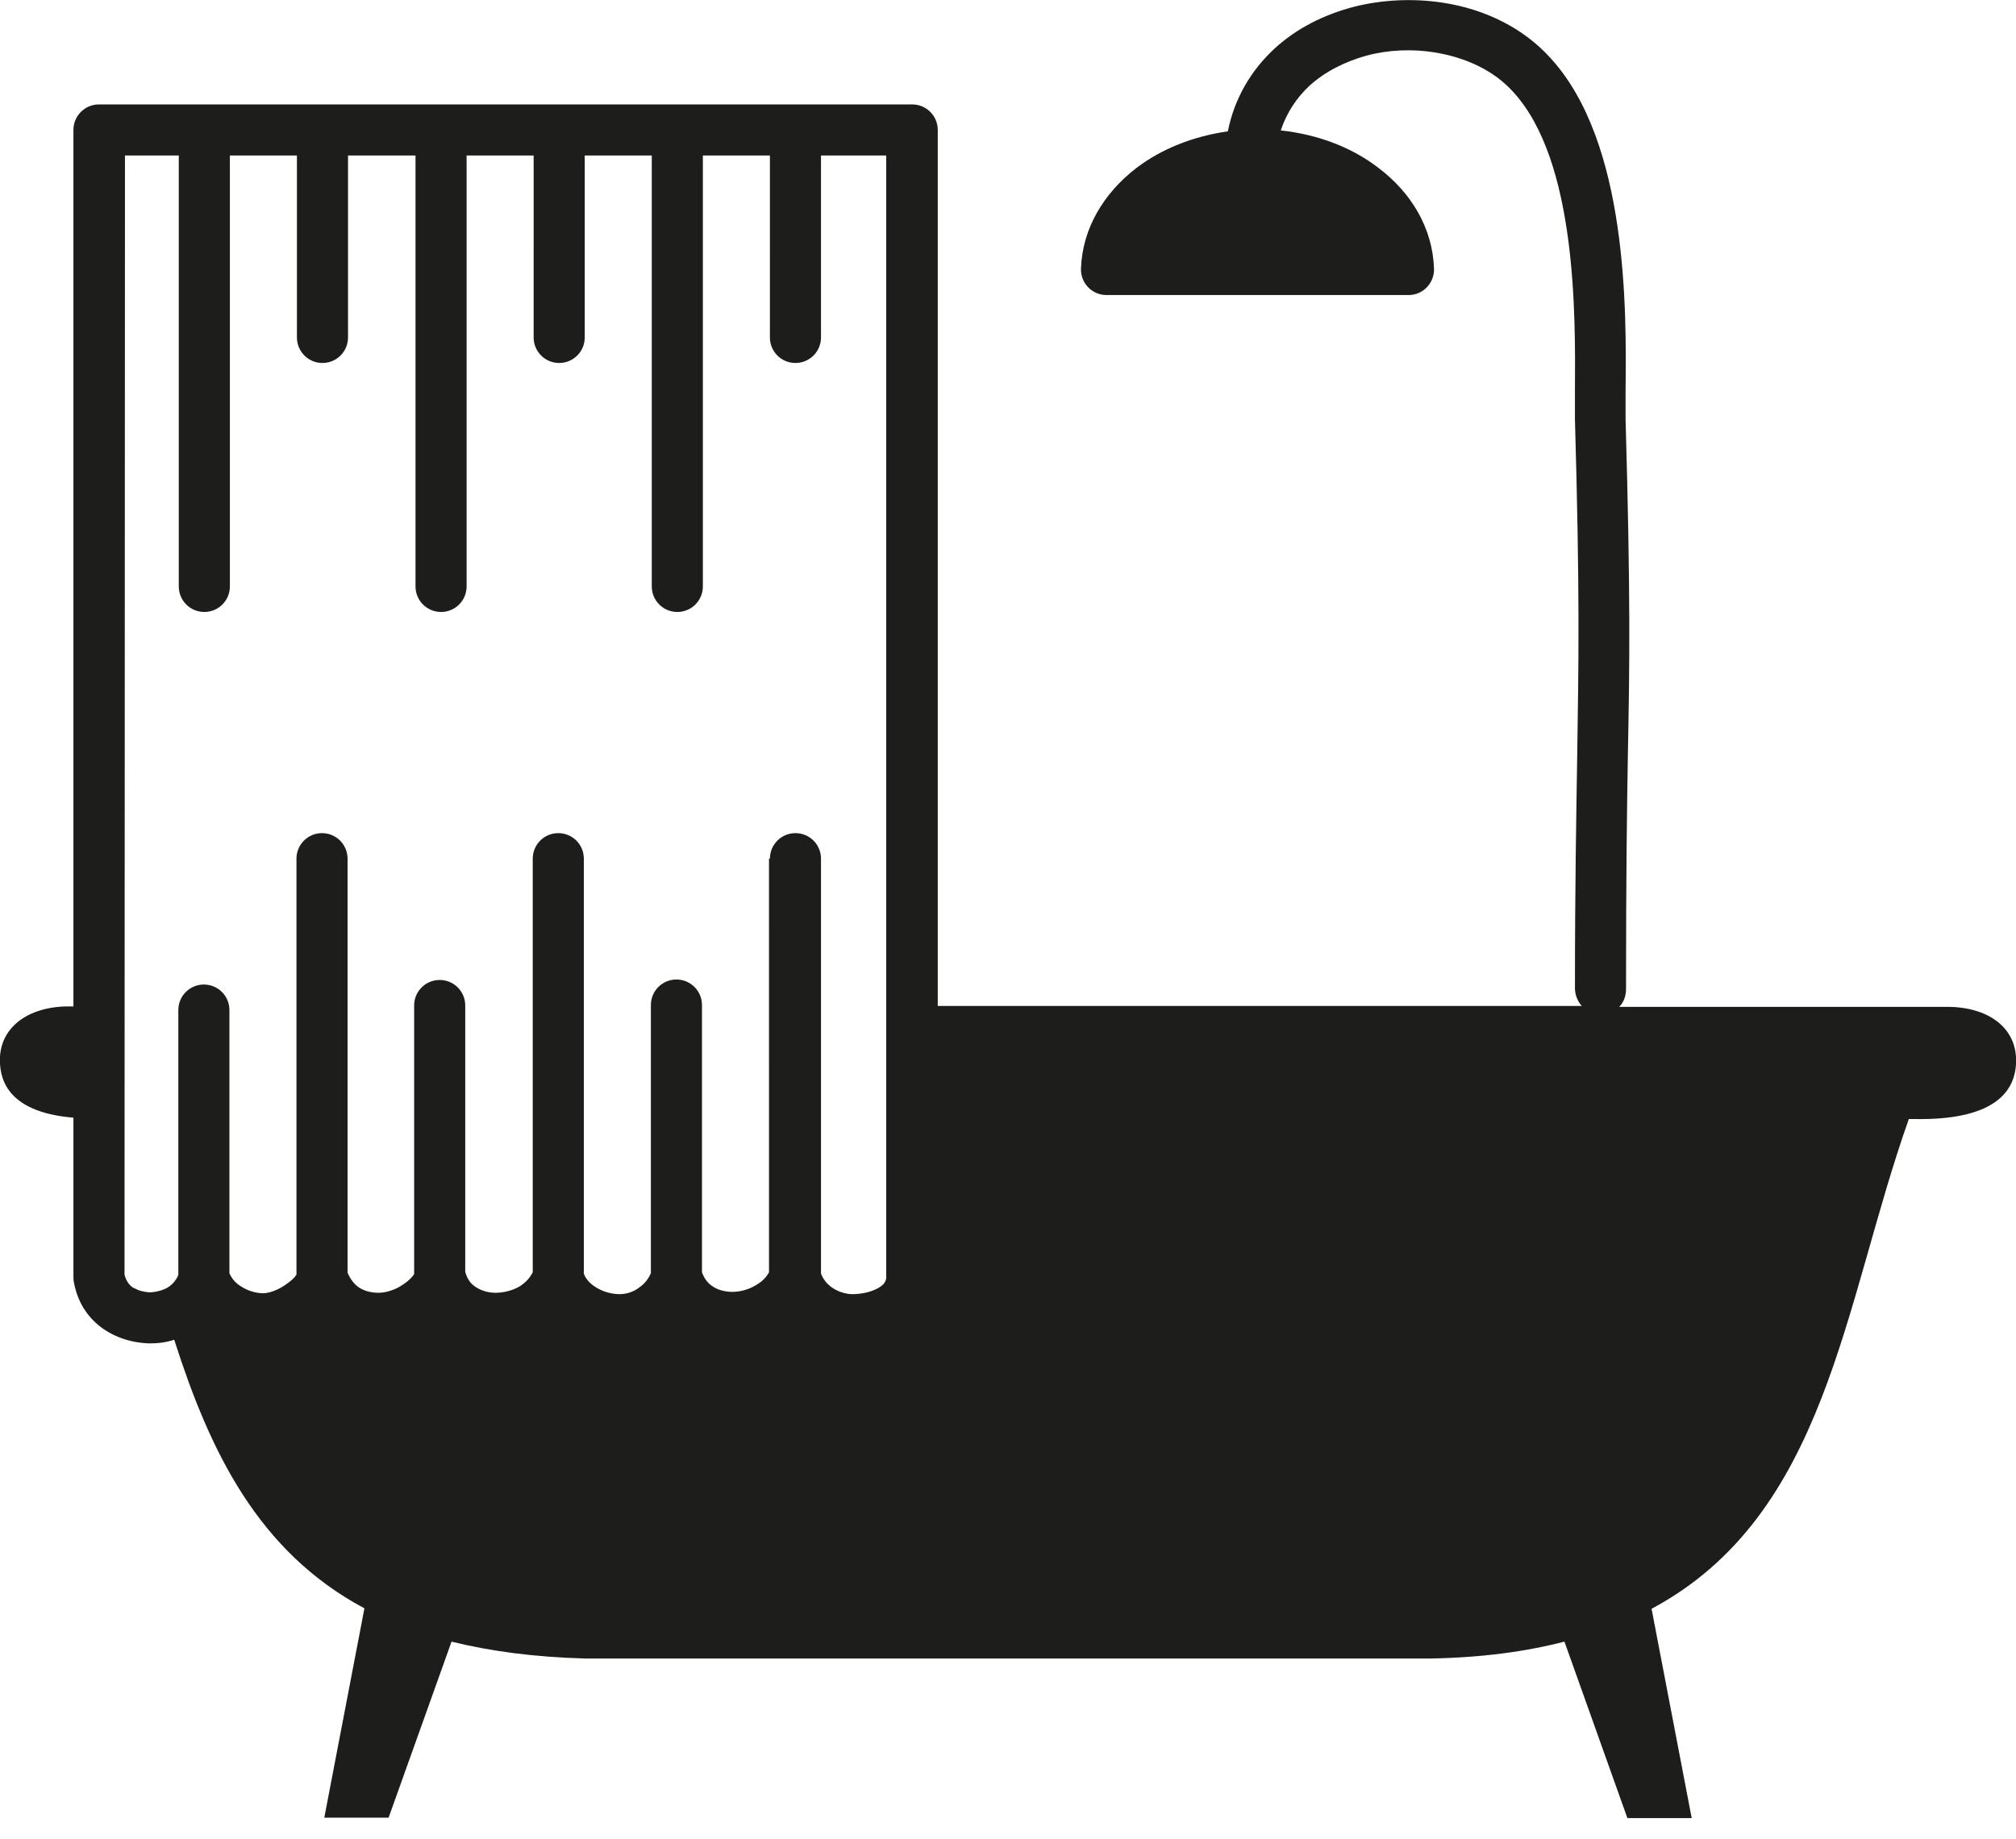 <?xml version="1.0" encoding="utf-8"?>
<!-- Generator: Adobe Illustrator 19.0.0, SVG Export Plug-In . SVG Version: 6.00 Build 0)  -->
<svg version="1.1" id="Слой_3" xmlns="http://www.w3.org/2000/svg" xmlns:xlink="http://www.w3.org/1999/xlink" x="0px" y="0px"
	 viewBox="0 0 442 403.2" style="enable-background:new 0 0 442 403.2;" xml:space="preserve">
<style type="text/css">
	.st0{fill-rule:evenodd;clip-rule:evenodd;fill:#1D1D1B;}
</style>
<path class="st0" d="M168.8,188.3c0-3.1,2.5-5.6,5.6-5.6c3.1,0,5.6,2.5,5.6,5.6v91c0.5,1.3,1.3,2.2,2.2,2.9c1.5,1.1,3.3,1.6,4.7,1.6
	c1.7,0,4.4-0.4,6.2-1.7c0.6-0.4,1.1-1,1.2-1.8V34.1h-14.3V74c0,3.1-2.5,5.6-5.6,5.6c-3.1,0-5.6-2.5-5.6-5.6V34.1h-14.7v94.5
	c0,3.1-2.5,5.6-5.6,5.6s-5.6-2.5-5.6-5.6V34.1h-14.7V74c0,3.1-2.5,5.6-5.6,5.6c-3.1,0-5.6-2.5-5.6-5.6V34.1h-14.7v94.5
	c0,3.1-2.5,5.6-5.6,5.6s-5.6-2.5-5.6-5.6V34.1H76.3V74c0,3.1-2.5,5.6-5.6,5.6c-3.1,0-5.6-2.5-5.6-5.6V34.1H50.4v94.5
	c0,3.1-2.5,5.6-5.6,5.6c-3.1,0-5.6-2.5-5.6-5.6V34.1H27.4l-0.1,245.4c0.3,1.3,1,2.3,1.9,2.9c0.1,0,0.2,0.1,0.3,0.1
	c1,0.6,2.1,0.8,3.2,0.9c1.2,0,2.5-0.3,3.6-0.8c1.2-0.6,2.2-1.6,2.8-3v-58.1c0-3.1,2.5-5.6,5.6-5.6c3.1,0,5.6,2.5,5.6,5.6v57.7
	c0.5,1.2,1.4,2.2,2.4,2.8c1.6,1.1,3.5,1.6,5,1.6c1.3,0,3.3-0.7,5.1-2c1-0.7,1.8-1.4,2.2-2.1v-91.2c0-3.1,2.5-5.6,5.6-5.6
	c3.1,0,5.6,2.5,5.6,5.6v90.8c0.6,1.4,1.4,2.4,2.3,3.1c1.4,1,3.1,1.3,4.5,1.3v0c1.5,0,3.7-0.6,5.5-1.9c0.9-0.6,1.8-1.4,2.3-2.2v-58.9
	c0-3.1,2.5-5.6,5.6-5.6s5.6,2.5,5.6,5.6v58.4c0.4,1.5,1.1,2.5,2.1,3.2c1.4,1,3.1,1.4,4.5,1.4c1.6,0,3.7-0.4,5.5-1.5
	c1-0.7,2-1.6,2.7-3v-90.7c0-3.1,2.5-5.6,5.6-5.6c3.1,0,5.6,2.5,5.6,5.6v91c0.4,1.1,1.2,2,2.2,2.7c1.8,1.3,4,1.8,5.6,1.8
	c1.4,0,3-0.4,4.4-1.5c1-0.7,1.9-1.7,2.5-3.1v-58.8c0-3.1,2.5-5.6,5.6-5.6s5.6,2.5,5.6,5.6v58.6c0.5,1.4,1.3,2.4,2.2,3
	c1.4,1,3.1,1.3,4.5,1.3c1.6,0,3.7-0.5,5.5-1.7c1-0.6,1.9-1.5,2.5-2.6V188.3z M15.3,220.7c-9-0.1-15.8,4.6-15.3,12.6
	c0.3,5.6,4.1,10.8,16.1,11.8l0,34.7c0,0.5,0,0.9,0.1,1.4c0.9,4.9,3.6,8.5,7.2,10.7c0.2,0.1,0.3,0.2,0.5,0.3c2.6,1.5,5.7,2.3,8.8,2.4
	c1.9,0,3.7-0.2,5.5-0.8c7.8,24.4,18.3,46.4,41.7,58.9l-8.8,45.9h14.1L99,360c8.5,2.1,18.2,3.4,29.3,3.7H221h92.7
	c11.1-0.2,20.8-1.5,29.3-3.7l13.8,38.7h14.1l-8.8-45.9c38.5-20.6,42-66.7,56.4-107.4h1.2c17,0.3,21.9-5.6,22.3-12
	c0.5-8.1-6.3-12.7-15.3-12.6H355c1-1,1.5-2.4,1.5-3.9c0-25.1,0.2-39.1,0.4-51.1c0.4-20.4,0.6-35.2-0.5-73.9c0-1.6,0-3.7,0-6.3
	c0.2-17.6,0.5-54.3-16.4-72.8C334,6.1,325.5,2,316.4,0.6c-6.5-1-13.3-0.7-19.6,0.9c-6.5,1.7-12.5,4.7-17.3,9.1
	c-5,4.6-8.8,10.7-10.3,18.2c-7.7,1.1-14.6,3.9-20,8c-7.3,5.6-11.9,13.4-12.2,22.1h0l0,0.2c0,3.1,2.5,5.6,5.6,5.6h66
	c0.1,0,0.2,0,0.4,0c3.1-0.1,5.5-2.7,5.4-5.8c-0.3-8.8-4.9-16.6-12.2-22.1c-5.7-4.4-13.1-7.3-21.4-8.2c1.3-3.9,3.5-7.2,6.3-9.8
	c3.4-3.1,7.8-5.3,12.5-6.6c4.8-1.3,10.1-1.5,15-0.7c6.7,1.1,12.9,3.9,17.2,8.7c13.9,15.2,13.6,48.9,13.5,65.1c0,2.7,0,5,0,6.7
	c1.1,38.5,0.8,53.2,0.5,73.4c-0.2,13.2-0.5,28.6-0.5,51.3c0,1.5,0.6,2.9,1.5,3.9H205.6V28.5h0c0-3.1-2.5-5.6-5.6-5.6H21.7
	c-3.1,0-5.6,2.5-5.6,5.6l0,192.2H15.3z"/>
</svg>
